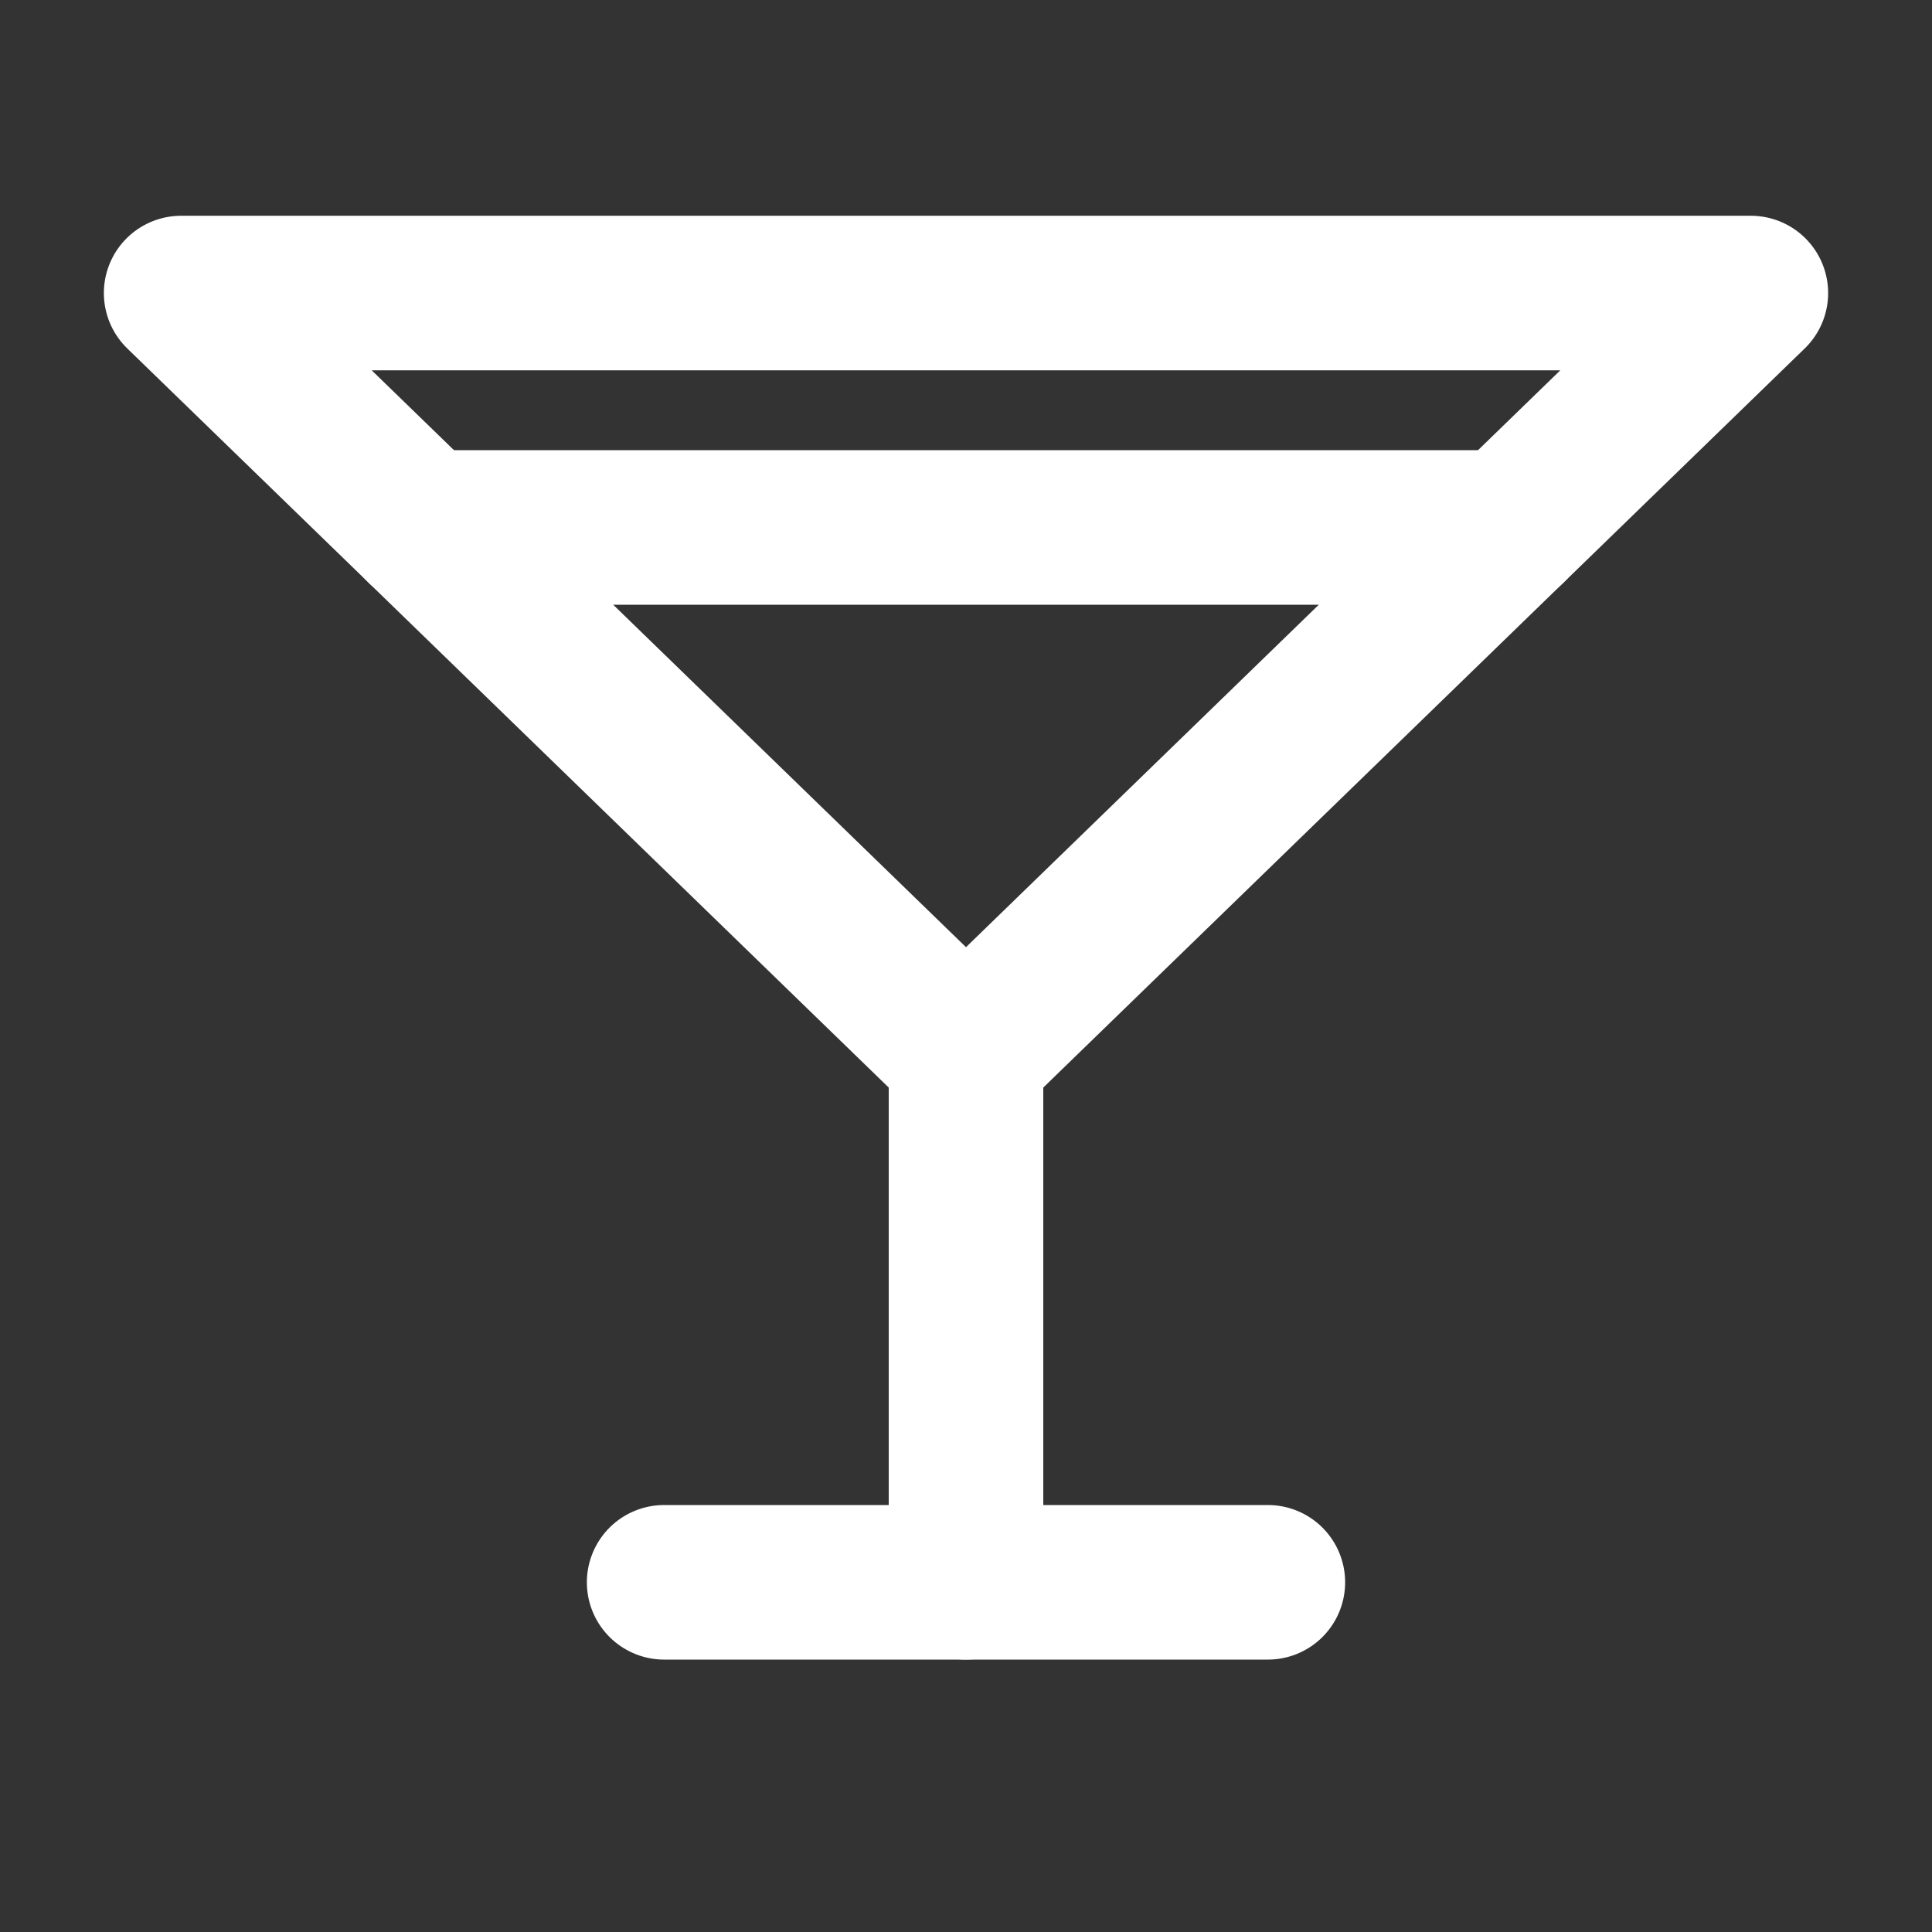 <svg width="25" height="25" viewBox="0 0 25 25" fill="none" xmlns="http://www.w3.org/2000/svg">
<rect x="0" y="0" width="25" height="25" fill="#333333" stroke="none"/>
<path d="M2.344 3.792H22.656L12.5 13.65L2.344 3.792Z" stroke="white" stroke-width="2" stroke-linecap="round" stroke-linejoin="round"/>
<path d="M12.5 13.65V20.475" stroke="white" stroke-width="2" stroke-linecap="round" stroke-linejoin="round"/>
<path d="M8.594 20.475H16.406" stroke="white" stroke-width="2" stroke-linecap="round" stroke-linejoin="round"/>
<path d="M5.469 6.825H19.531" stroke="white" stroke-width="2" stroke-linecap="round" stroke-linejoin="round"/>
</svg>
